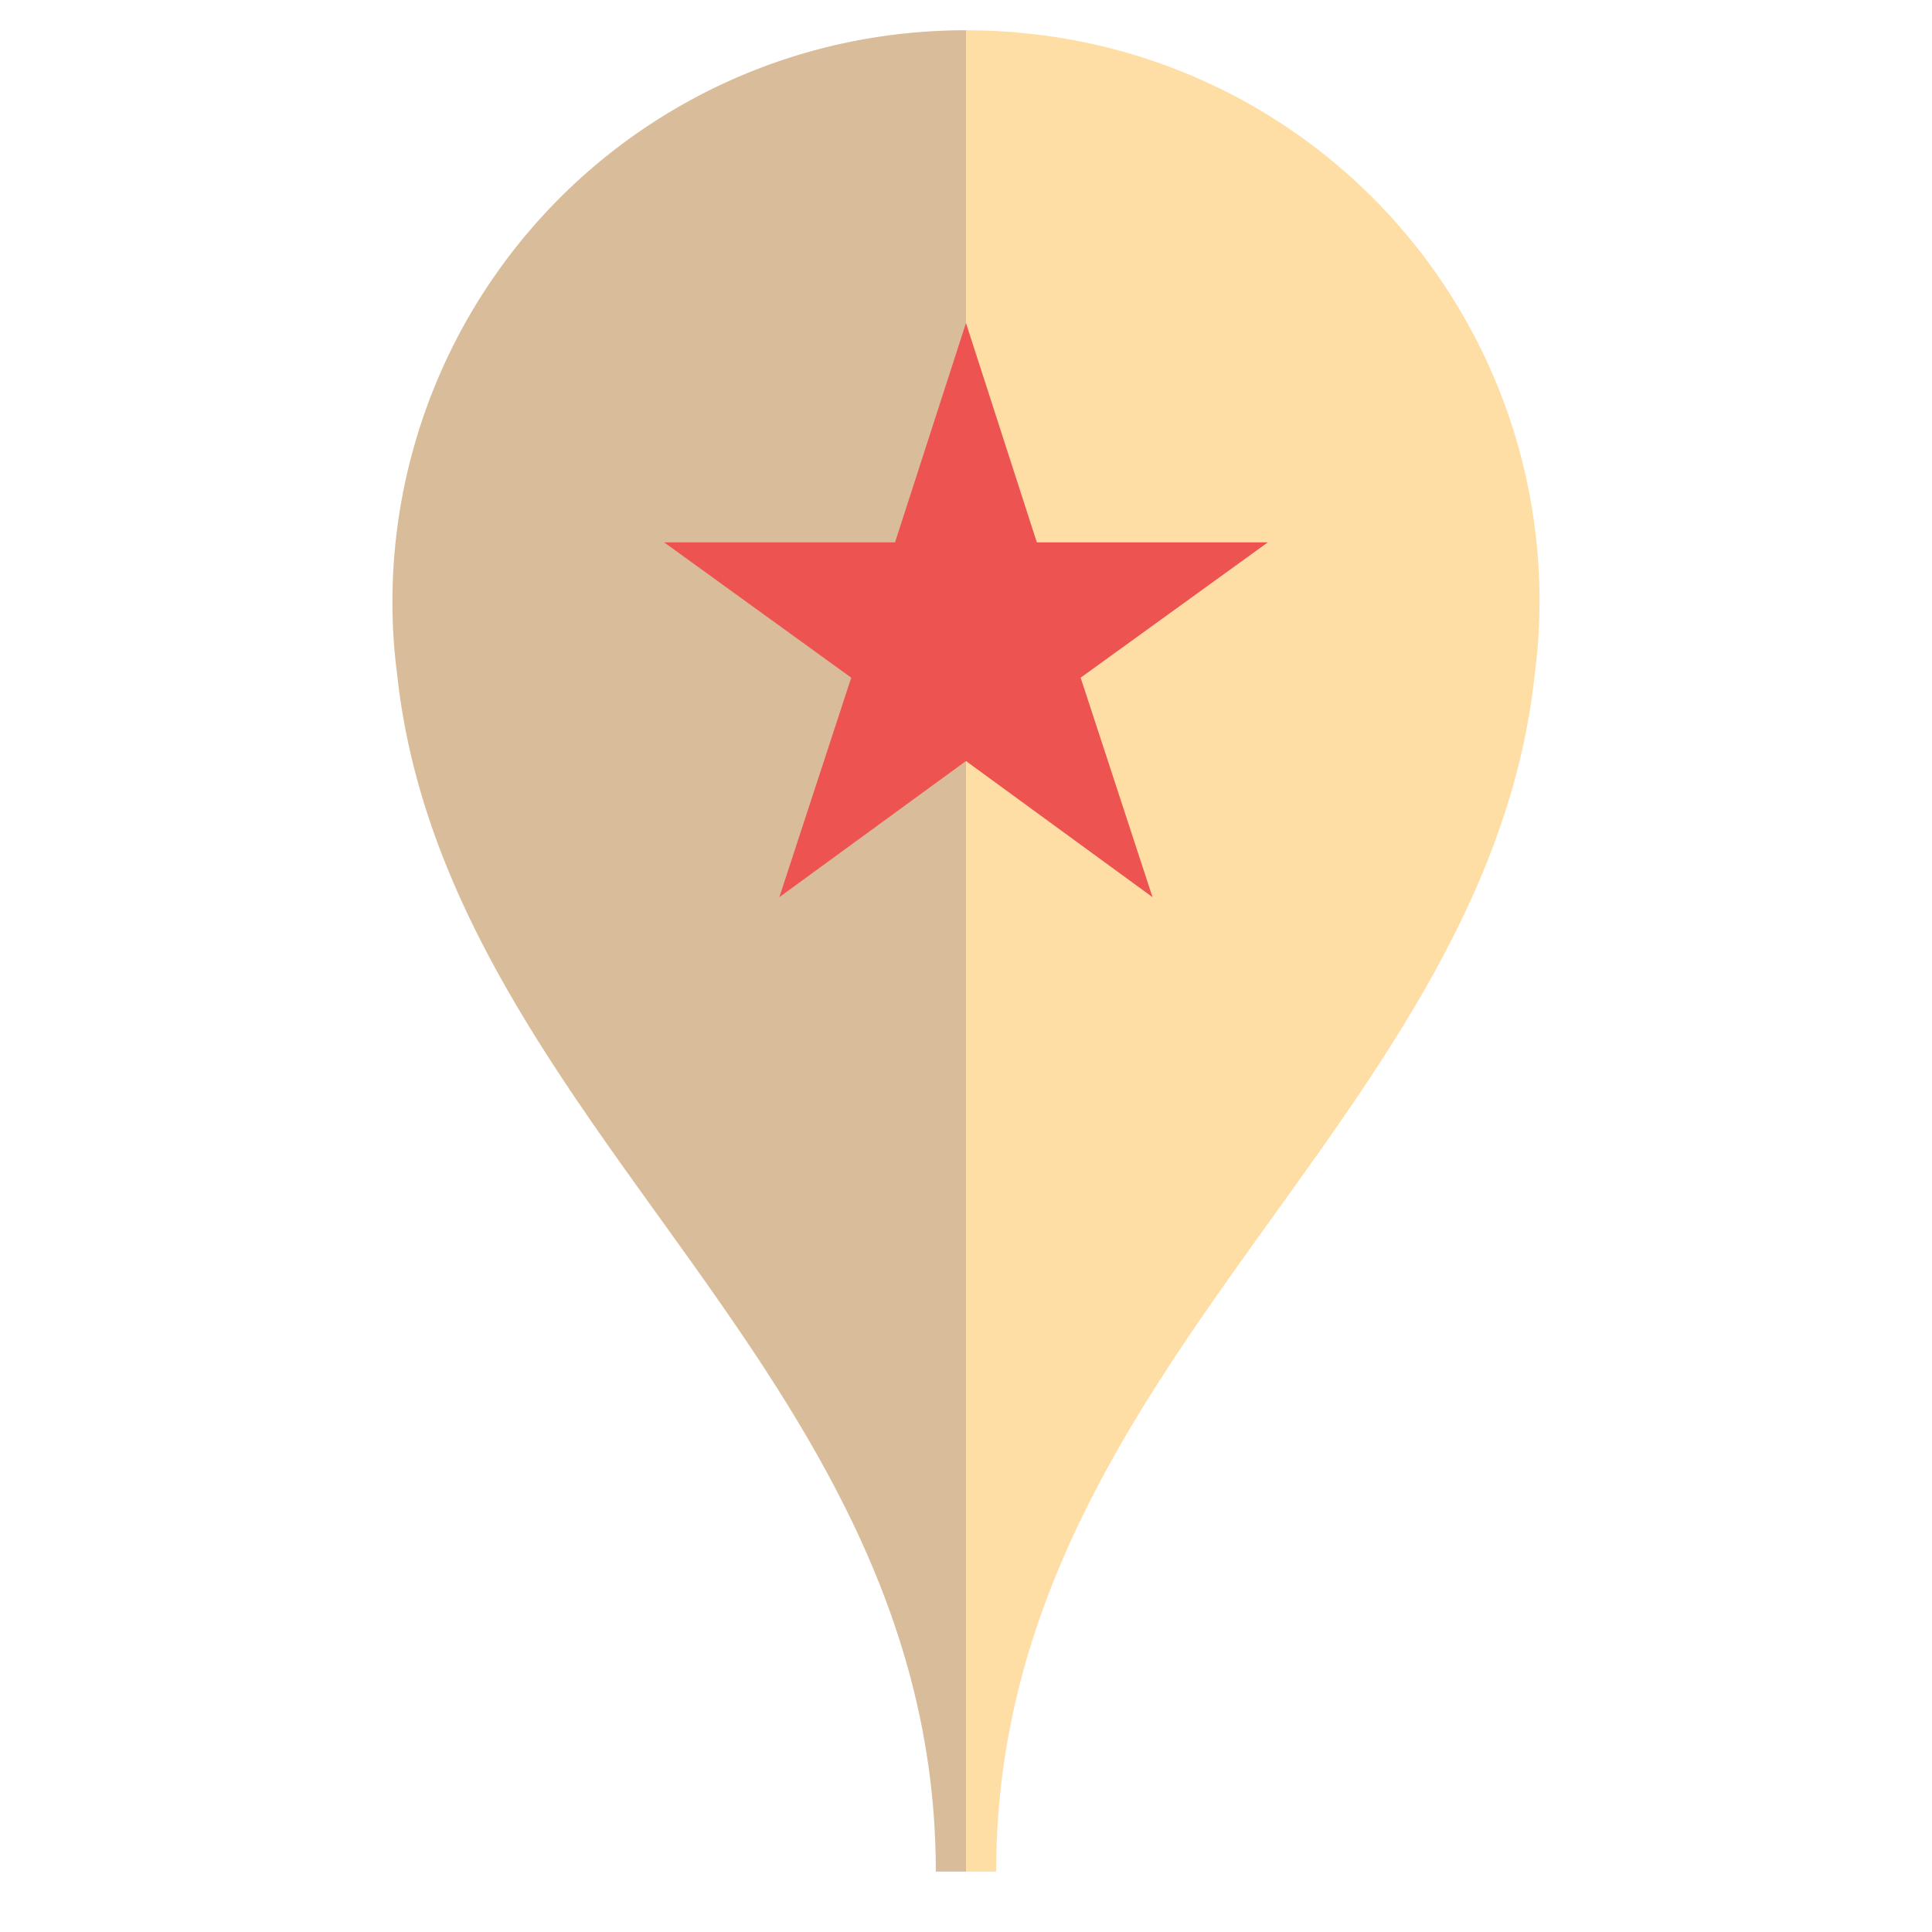 <svg xmlns="http://www.w3.org/2000/svg" viewBox="0 0 64 64" aria-labelledby="title"
aria-describedby="desc" role="img" xmlns:xlink="http://www.w3.org/1999/xlink"
width="256" height="256">
  <title>Favorite Location</title>
  <desc>A flat styled icon from Orion Icon Library.</desc>
  <path data-name="layer2"
  d="M33.939 1.1a19.527 19.527 0 0 0-3.883 0A18.942 18.942 0 0 0 13 20.053a18.424 18.424 0 0 0 .158 2.305c.751 6.933 4.765 12.515 8.646 17.914C26.324 46.557 31 53.056 31 62h2c0-8.944 4.673-15.443 9.192-21.729 3.879-5.4 7.891-10.975 8.643-17.885A18.89 18.89 0 0 0 33.939 1.1z"
  fill="#ffdea5"></path>
  <path data-name="opacity" d="M32 1a19.263 19.263 0 0 0-1.943.1A18.942 18.942 0 0 0 13 20.053a18.424 18.424 0 0 0 .158 2.305c.751 6.933 4.765 12.515 8.646 17.914C26.324 46.557 31 53.056 31 62h1z"
  fill="#000064" opacity=".15"></path>
  <path data-name="layer1" fill="#ed5451" d="M31.999 25.21l-6.182 4.51 2.381-7.271-6.199-4.483h7.65l2.35-7.266 2.348 7.266h7.652l-6.201 4.483 2.381 7.271-6.18-4.51z"></path>
</svg>